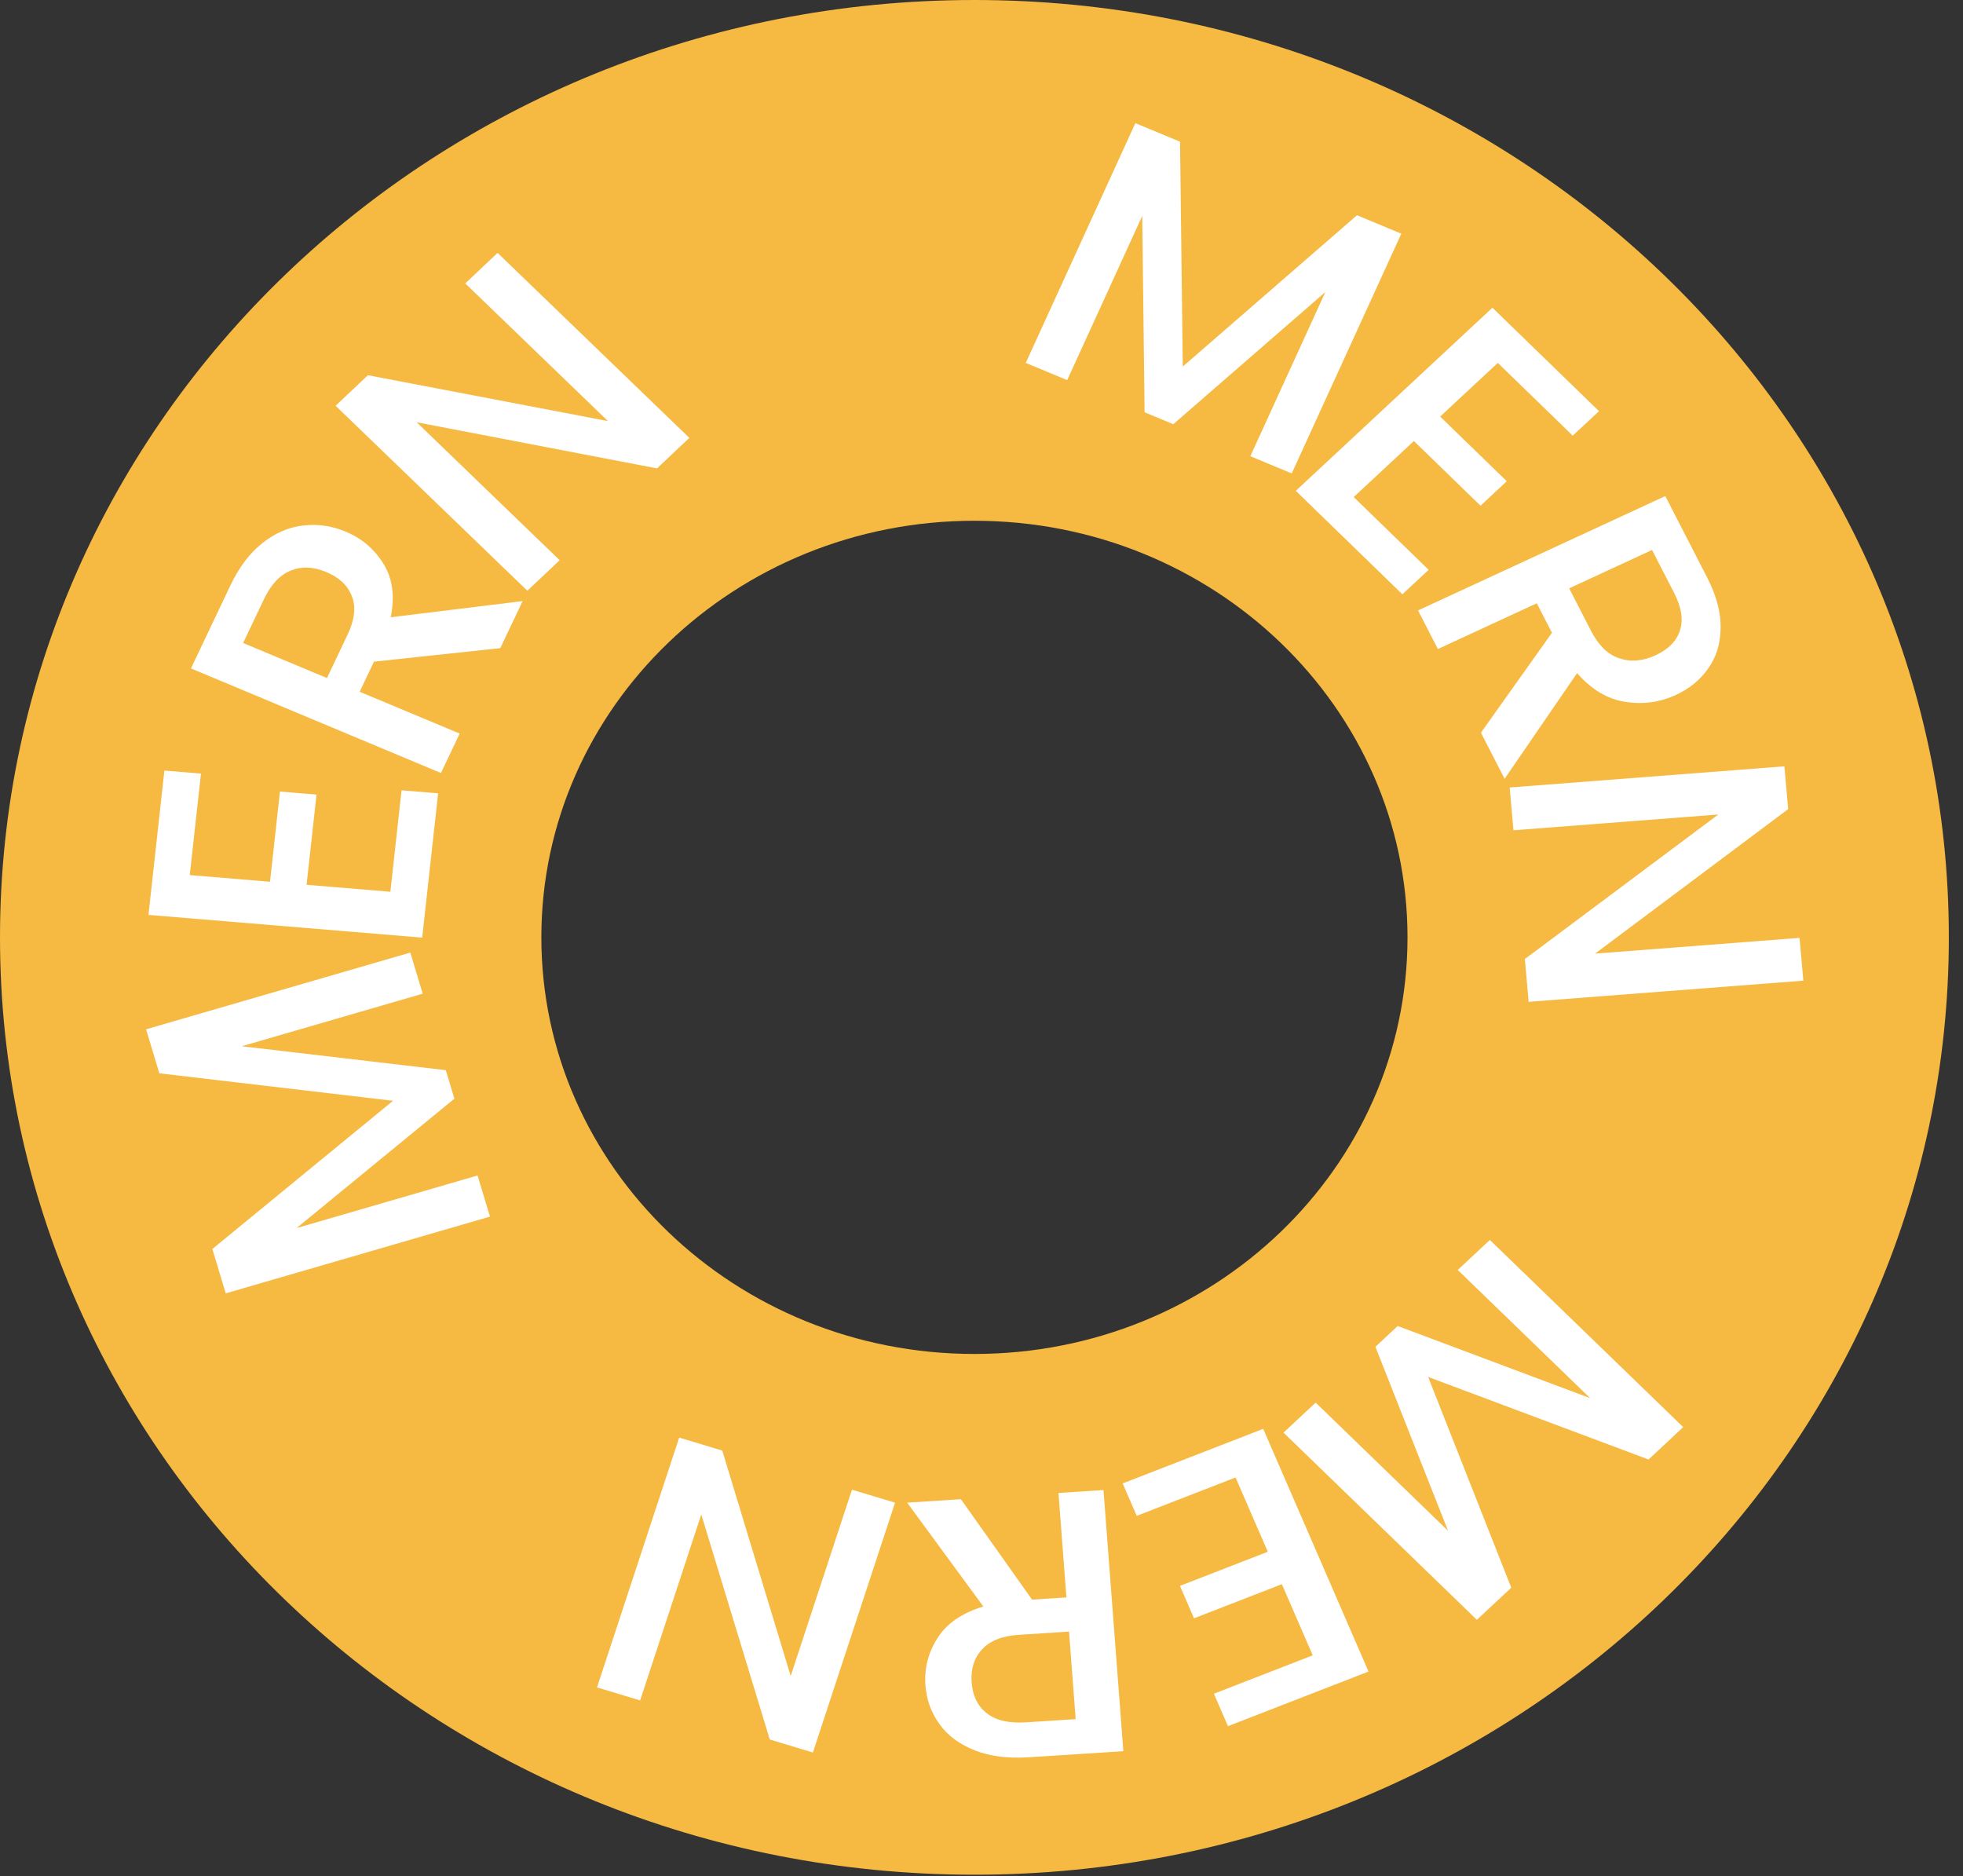 <svg width="113" height="108" viewBox="0 0 113 108" fill="none" xmlns="http://www.w3.org/2000/svg">
<rect x="0" y="0" width="113" height="108" fill="#333333" stroke="none"/>
<path fill-rule="evenodd" clip-rule="evenodd" d="M56.093 107.909C87.072 107.909 112.185 83.753 112.185 53.955C112.185 24.156 87.072 0 56.093 0C25.114 0 0 24.156 0 53.955C0 83.753 25.114 107.909 56.093 107.909ZM56.093 77.934C69.861 77.934 81.023 67.198 81.023 53.955C81.023 40.711 69.861 29.975 56.093 29.975C42.324 29.975 31.163 40.711 31.163 53.955C31.163 67.198 42.324 77.934 56.093 77.934Z" fill="#F6B941"/>
<path d="M85.016 93.237L73.885 82.462L75.735 80.734L83.358 88.114L79.175 77.522L80.457 76.325L91.537 80.478L83.914 73.098L85.764 71.371L96.894 82.145L94.898 84.009L82.211 79.257L86.996 91.388L85.016 93.237Z" fill="white"/>
<path d="M75.567 95.281L73.79 91.186L68.733 93.15L67.923 91.283L72.98 89.319L71.125 85.044L65.436 87.253L64.626 85.386L72.717 82.244L78.779 96.215L70.688 99.358L69.878 97.491L75.567 95.281Z" fill="white"/>
<path d="M55.314 86.294L59.41 92.074L61.388 91.947L60.931 85.934L63.523 85.768L64.666 100.799L59.209 101.15C57.996 101.227 56.957 101.091 56.093 100.741C55.213 100.392 54.543 99.891 54.082 99.24C53.606 98.59 53.336 97.846 53.273 97.01C53.198 96.029 53.433 95.116 53.978 94.269C54.509 93.439 55.385 92.839 56.606 92.471L52.221 86.493L55.314 86.294ZM61.538 93.915L58.672 94.099C57.702 94.161 56.992 94.438 56.542 94.931C56.077 95.424 55.874 96.061 55.933 96.839C55.992 97.618 56.281 98.208 56.799 98.609C57.318 99.025 58.07 99.201 59.056 99.138L61.921 98.954L61.538 93.915Z" fill="white"/>
<path d="M39.097 82.748L41.578 83.496L45.516 96.47L49.043 85.747L51.524 86.495L46.794 100.875L44.313 100.127L40.369 87.174L36.849 97.876L34.367 97.128L39.097 82.748Z" fill="white"/>
<path d="M8.408 59.247L23.619 54.83L24.333 57.197L13.915 60.222L25.662 61.599L26.157 63.239L17.074 70.687L27.491 67.661L28.206 70.028L12.995 74.445L12.224 71.892L22.623 63.362L9.172 61.78L8.408 59.247Z" fill="white"/>
<path d="M10.924 50.37L15.543 50.754L16.116 45.562L18.221 45.737L17.648 50.929L22.471 51.33L23.115 45.489L25.221 45.664L24.304 53.971L8.546 52.661L9.463 44.354L11.569 44.529L10.924 50.37Z" fill="white"/>
<path d="M28.799 37.307L21.528 38.085L20.705 39.817L26.462 42.225L25.384 44.495L10.992 38.475L13.263 33.697C13.767 32.635 14.386 31.82 15.119 31.251C15.859 30.669 16.639 30.335 17.458 30.248C18.283 30.148 19.096 30.265 19.897 30.6C20.835 30.993 21.565 31.616 22.086 32.471C22.599 33.306 22.735 34.325 22.494 35.529L30.085 34.599L28.799 37.307ZM18.821 39.029L20.013 36.52C20.417 35.671 20.498 34.941 20.259 34.332C20.025 33.709 19.535 33.242 18.79 32.93C18.044 32.618 17.364 32.588 16.748 32.839C16.118 33.085 15.598 33.639 15.188 34.502L13.996 37.011L18.821 39.029Z" fill="white"/>
<path d="M39.682 25.204L37.82 26.961L23.987 24.306L32.218 32.246L30.357 34.003L19.318 23.355L21.18 21.598L34.997 24.238L26.782 16.313L28.643 14.556L39.682 25.204Z" fill="white"/>
<path d="M80.667 13.45L74.359 27.251L71.975 26.26L76.295 16.808L67.54 24.418L65.888 23.731L65.753 12.428L61.433 21.88L59.048 20.889L65.356 7.088L67.929 8.157L68.086 21.1L78.115 12.389L80.667 13.45Z" fill="white"/>
<path d="M86.221 20.889L82.903 23.978L86.738 27.7L85.226 29.108L81.39 25.386L77.926 28.612L82.241 32.799L80.728 34.208L74.592 28.252L85.911 17.712L92.048 23.668L90.535 25.076L86.221 20.889Z" fill="white"/>
<path d="M85.249 42.175L89.338 36.422L88.465 34.726L82.772 37.359L81.629 35.136L95.862 28.554L98.268 33.233C98.803 34.273 99.063 35.239 99.048 36.131C99.04 37.035 98.806 37.812 98.344 38.459C97.89 39.12 97.267 39.634 96.475 40C95.547 40.429 94.567 40.561 93.535 40.394C92.523 40.235 91.607 39.685 90.786 38.745L86.612 44.827L85.249 42.175ZM90.329 33.864L91.592 36.321C92.02 37.153 92.559 37.676 93.21 37.89C93.867 38.117 94.565 38.059 95.302 37.718C96.039 37.378 96.506 36.904 96.701 36.299C96.911 35.687 96.798 34.959 96.364 34.114L95.1 31.657L90.329 33.864Z" fill="white"/>
<path d="M87.996 57.665L87.778 55.202L98.914 46.883L87.122 47.791L86.904 45.328L102.718 44.11L102.936 46.573L91.822 54.89L103.591 53.984L103.809 56.447L87.996 57.665Z" fill="white"/>
</svg>
